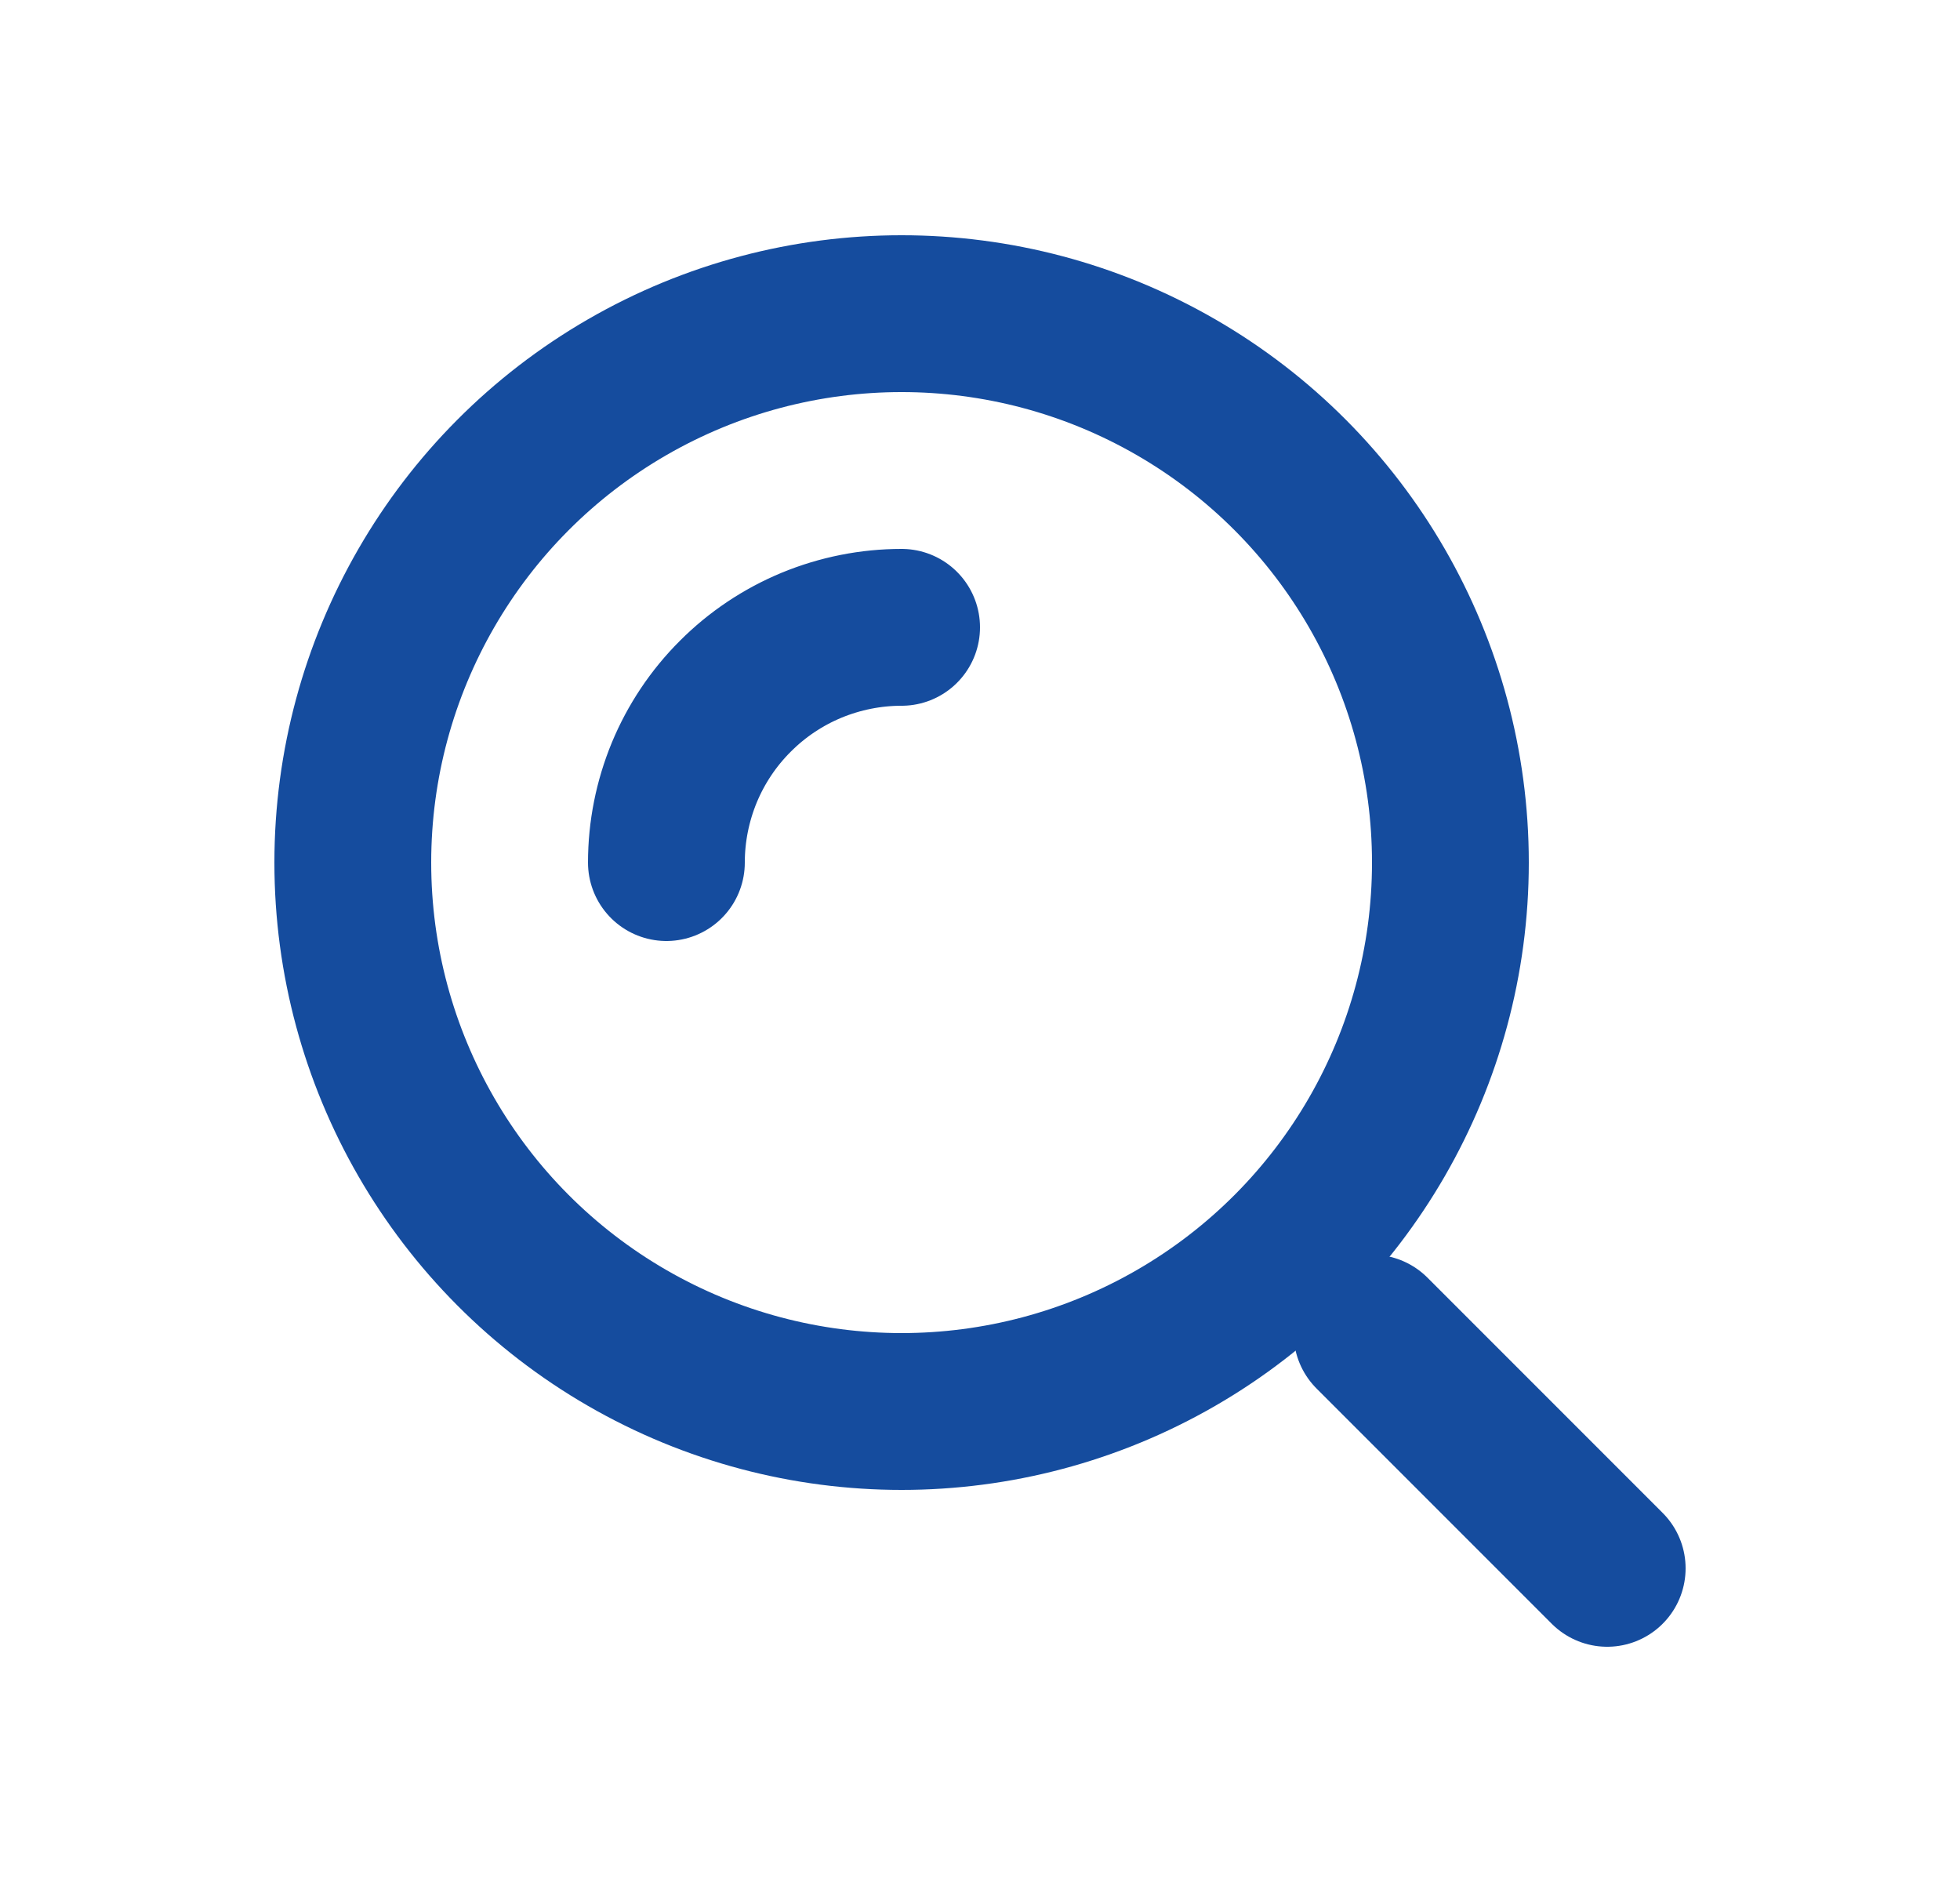 <svg width="25" height="24" viewBox="0 0 25 24" fill="none" xmlns="http://www.w3.org/2000/svg">
<circle cx="11.5" cy="11" r="7" stroke="#154C9E" stroke-width="2"/>
<path d="M11.5 8C11.106 8 10.716 8.078 10.352 8.228C9.988 8.379 9.657 8.6 9.379 8.879C9.1 9.157 8.879 9.488 8.728 9.852C8.578 10.216 8.5 10.606 8.5 11" stroke="#154C9E" stroke-width="2" stroke-linecap="round"/>
<path d="M20.5 20L17.5 17" stroke="#154C9E" stroke-width="2" stroke-linecap="round"/>
</svg>
